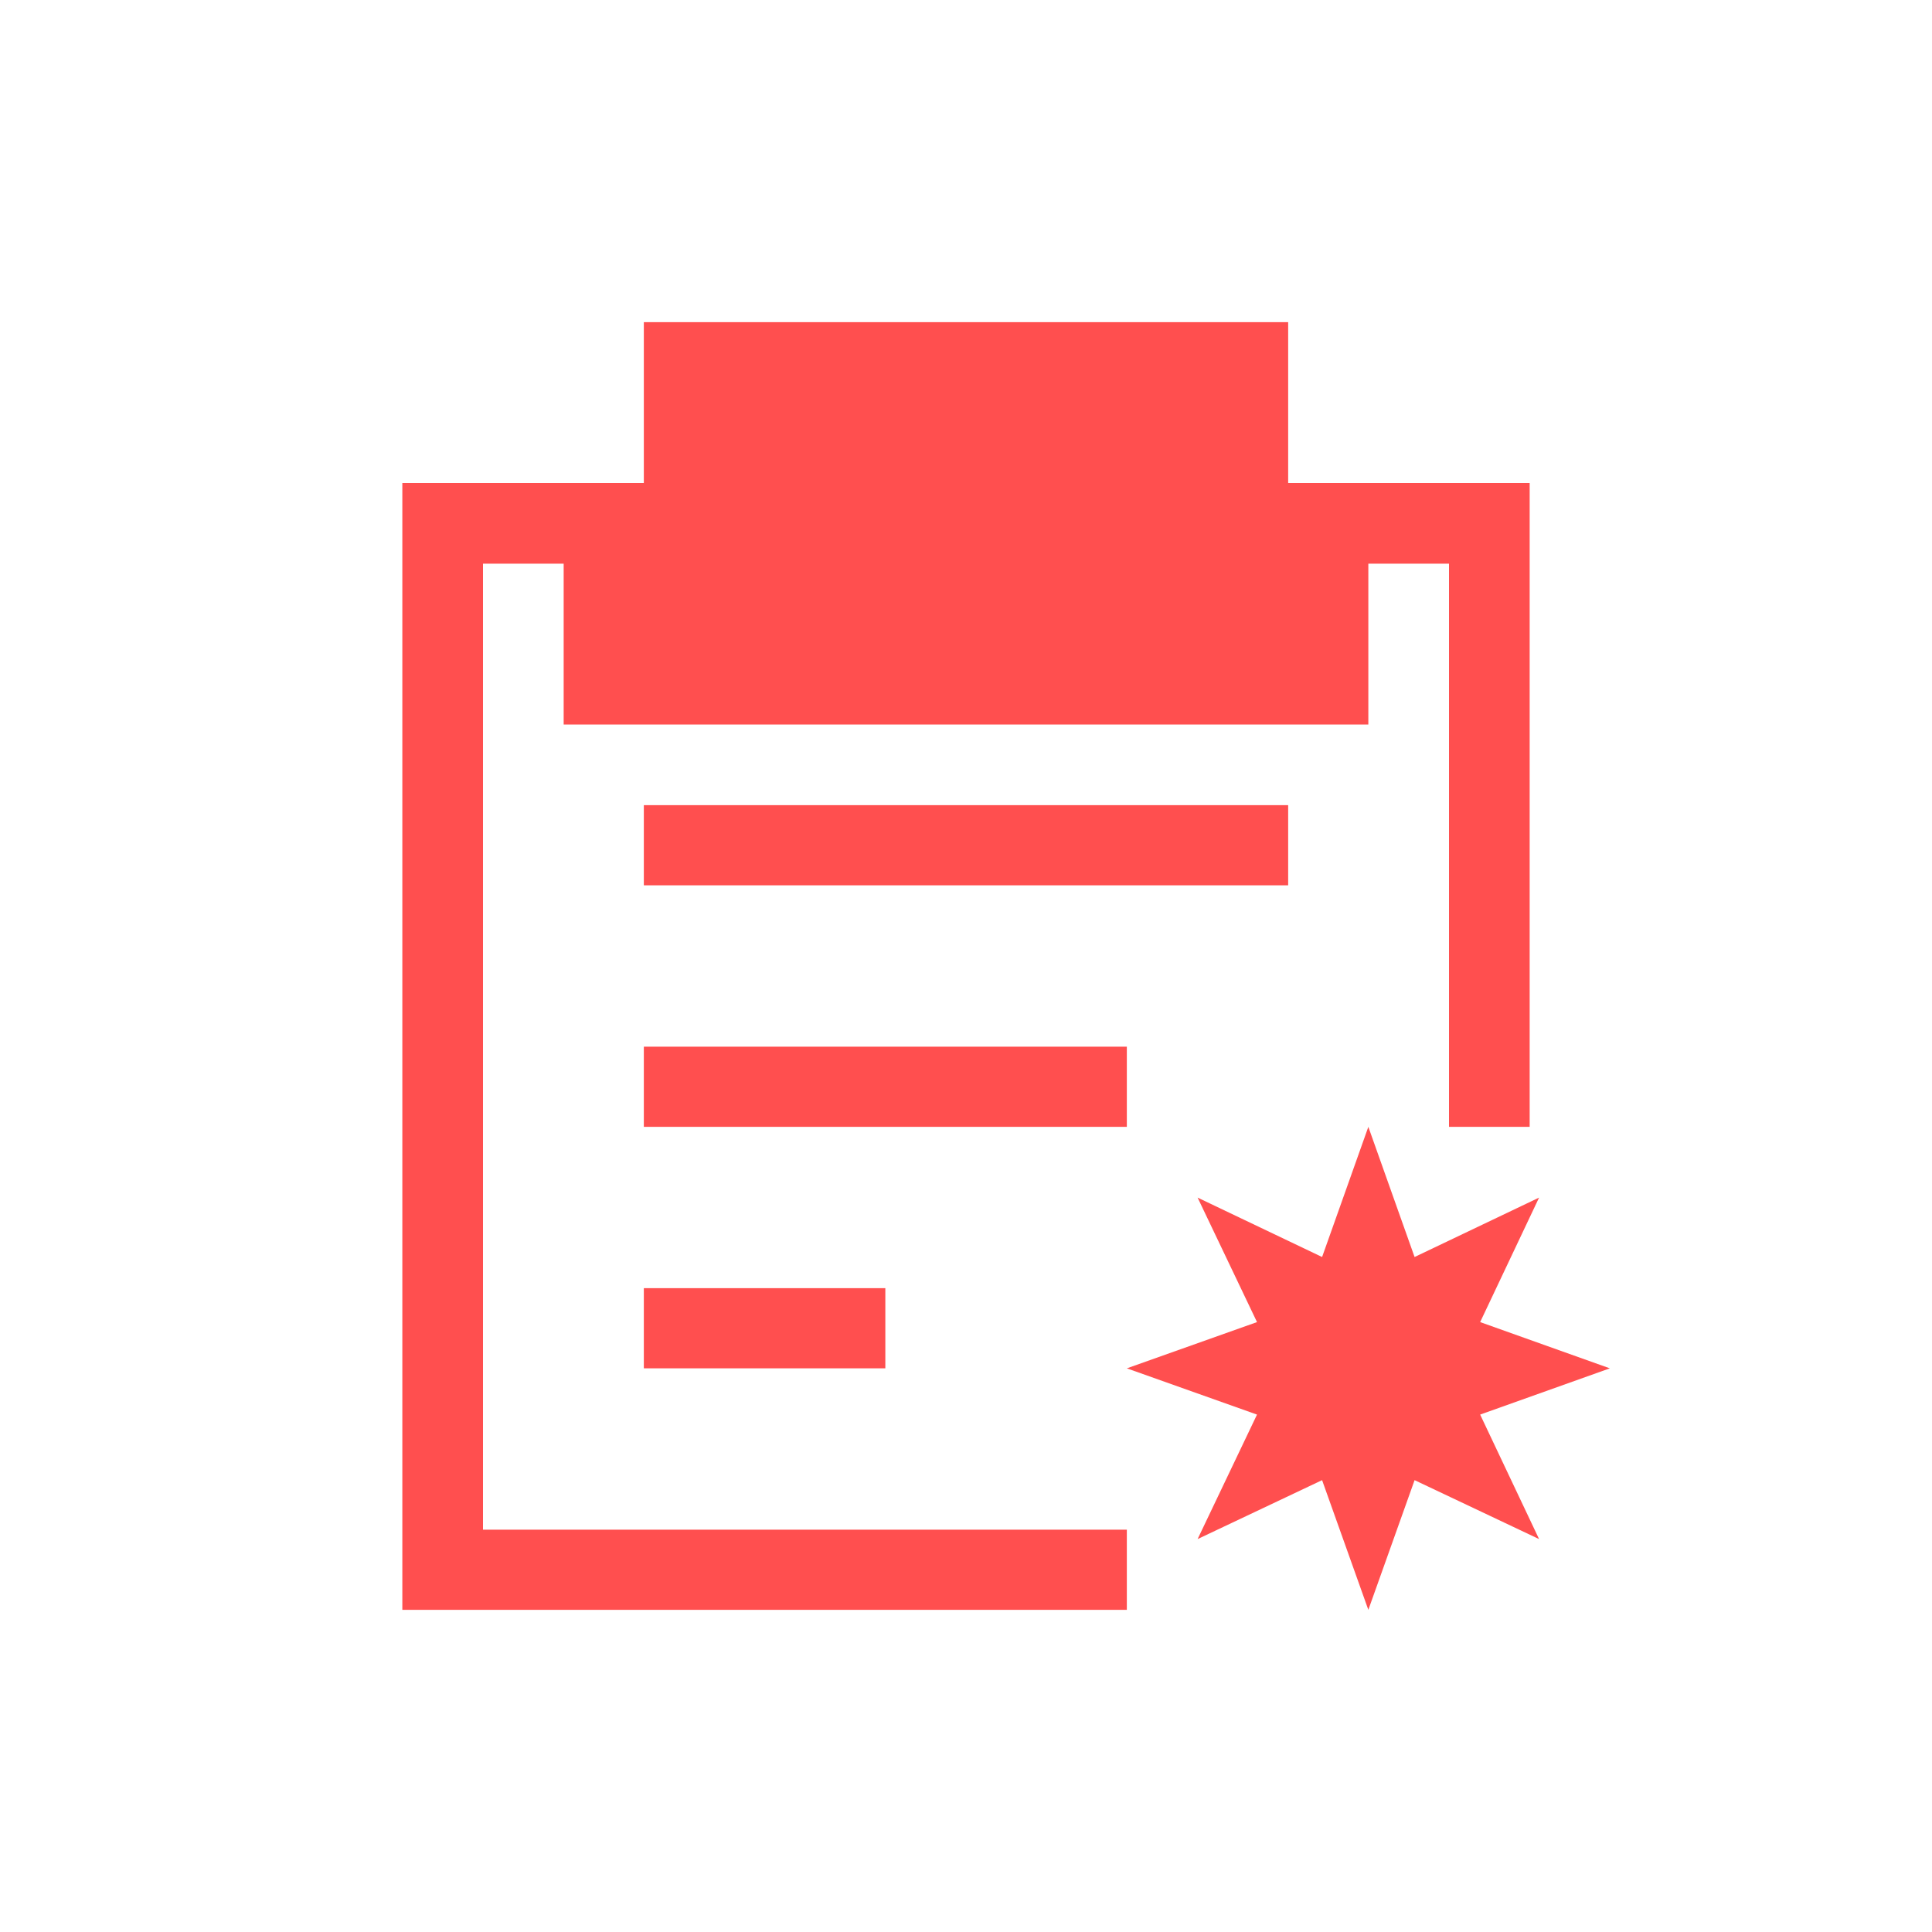 <svg xmlns="http://www.w3.org/2000/svg" xmlns:xlink="http://www.w3.org/1999/xlink" width="16" height="16" viewBox="0 0 16 16" version="1.1">
<g id="surface1">
<path style=" stroke:none;fill-rule:nonzero;fill:rgb(100%,30.98%,30.98%);fill-opacity:1;" d="M 5.332 2.668 L 5.332 4 L 3.332 4 L 3.332 13.332 L 9.332 13.332 L 9.332 12.668 L 4 12.668 L 4 4.668 L 4.668 4.668 L 4.668 6 L 11.332 6 L 11.332 4.668 L 12 4.668 L 12 9.332 L 12.668 9.332 L 12.668 4 L 10.668 4 L 10.668 2.668 Z M 5.332 6.668 L 5.332 7.332 L 10.668 7.332 L 10.668 6.668 Z M 5.332 8.668 L 5.332 9.332 L 9.332 9.332 L 9.332 8.668 Z M 11.332 9.332 L 10.949 10.41 L 9.918 9.918 L 10.41 10.949 L 9.332 11.332 L 10.41 11.715 L 9.918 12.746 L 10.949 12.258 L 11.332 13.332 L 11.715 12.258 L 12.746 12.746 L 12.258 11.715 L 13.332 11.332 L 12.258 10.949 L 12.746 9.918 L 11.715 10.41 Z M 5.332 10.668 L 5.332 11.332 L 7.332 11.332 L 7.332 10.668 Z M 5.332 10.668 "/>
</g>
</svg>
